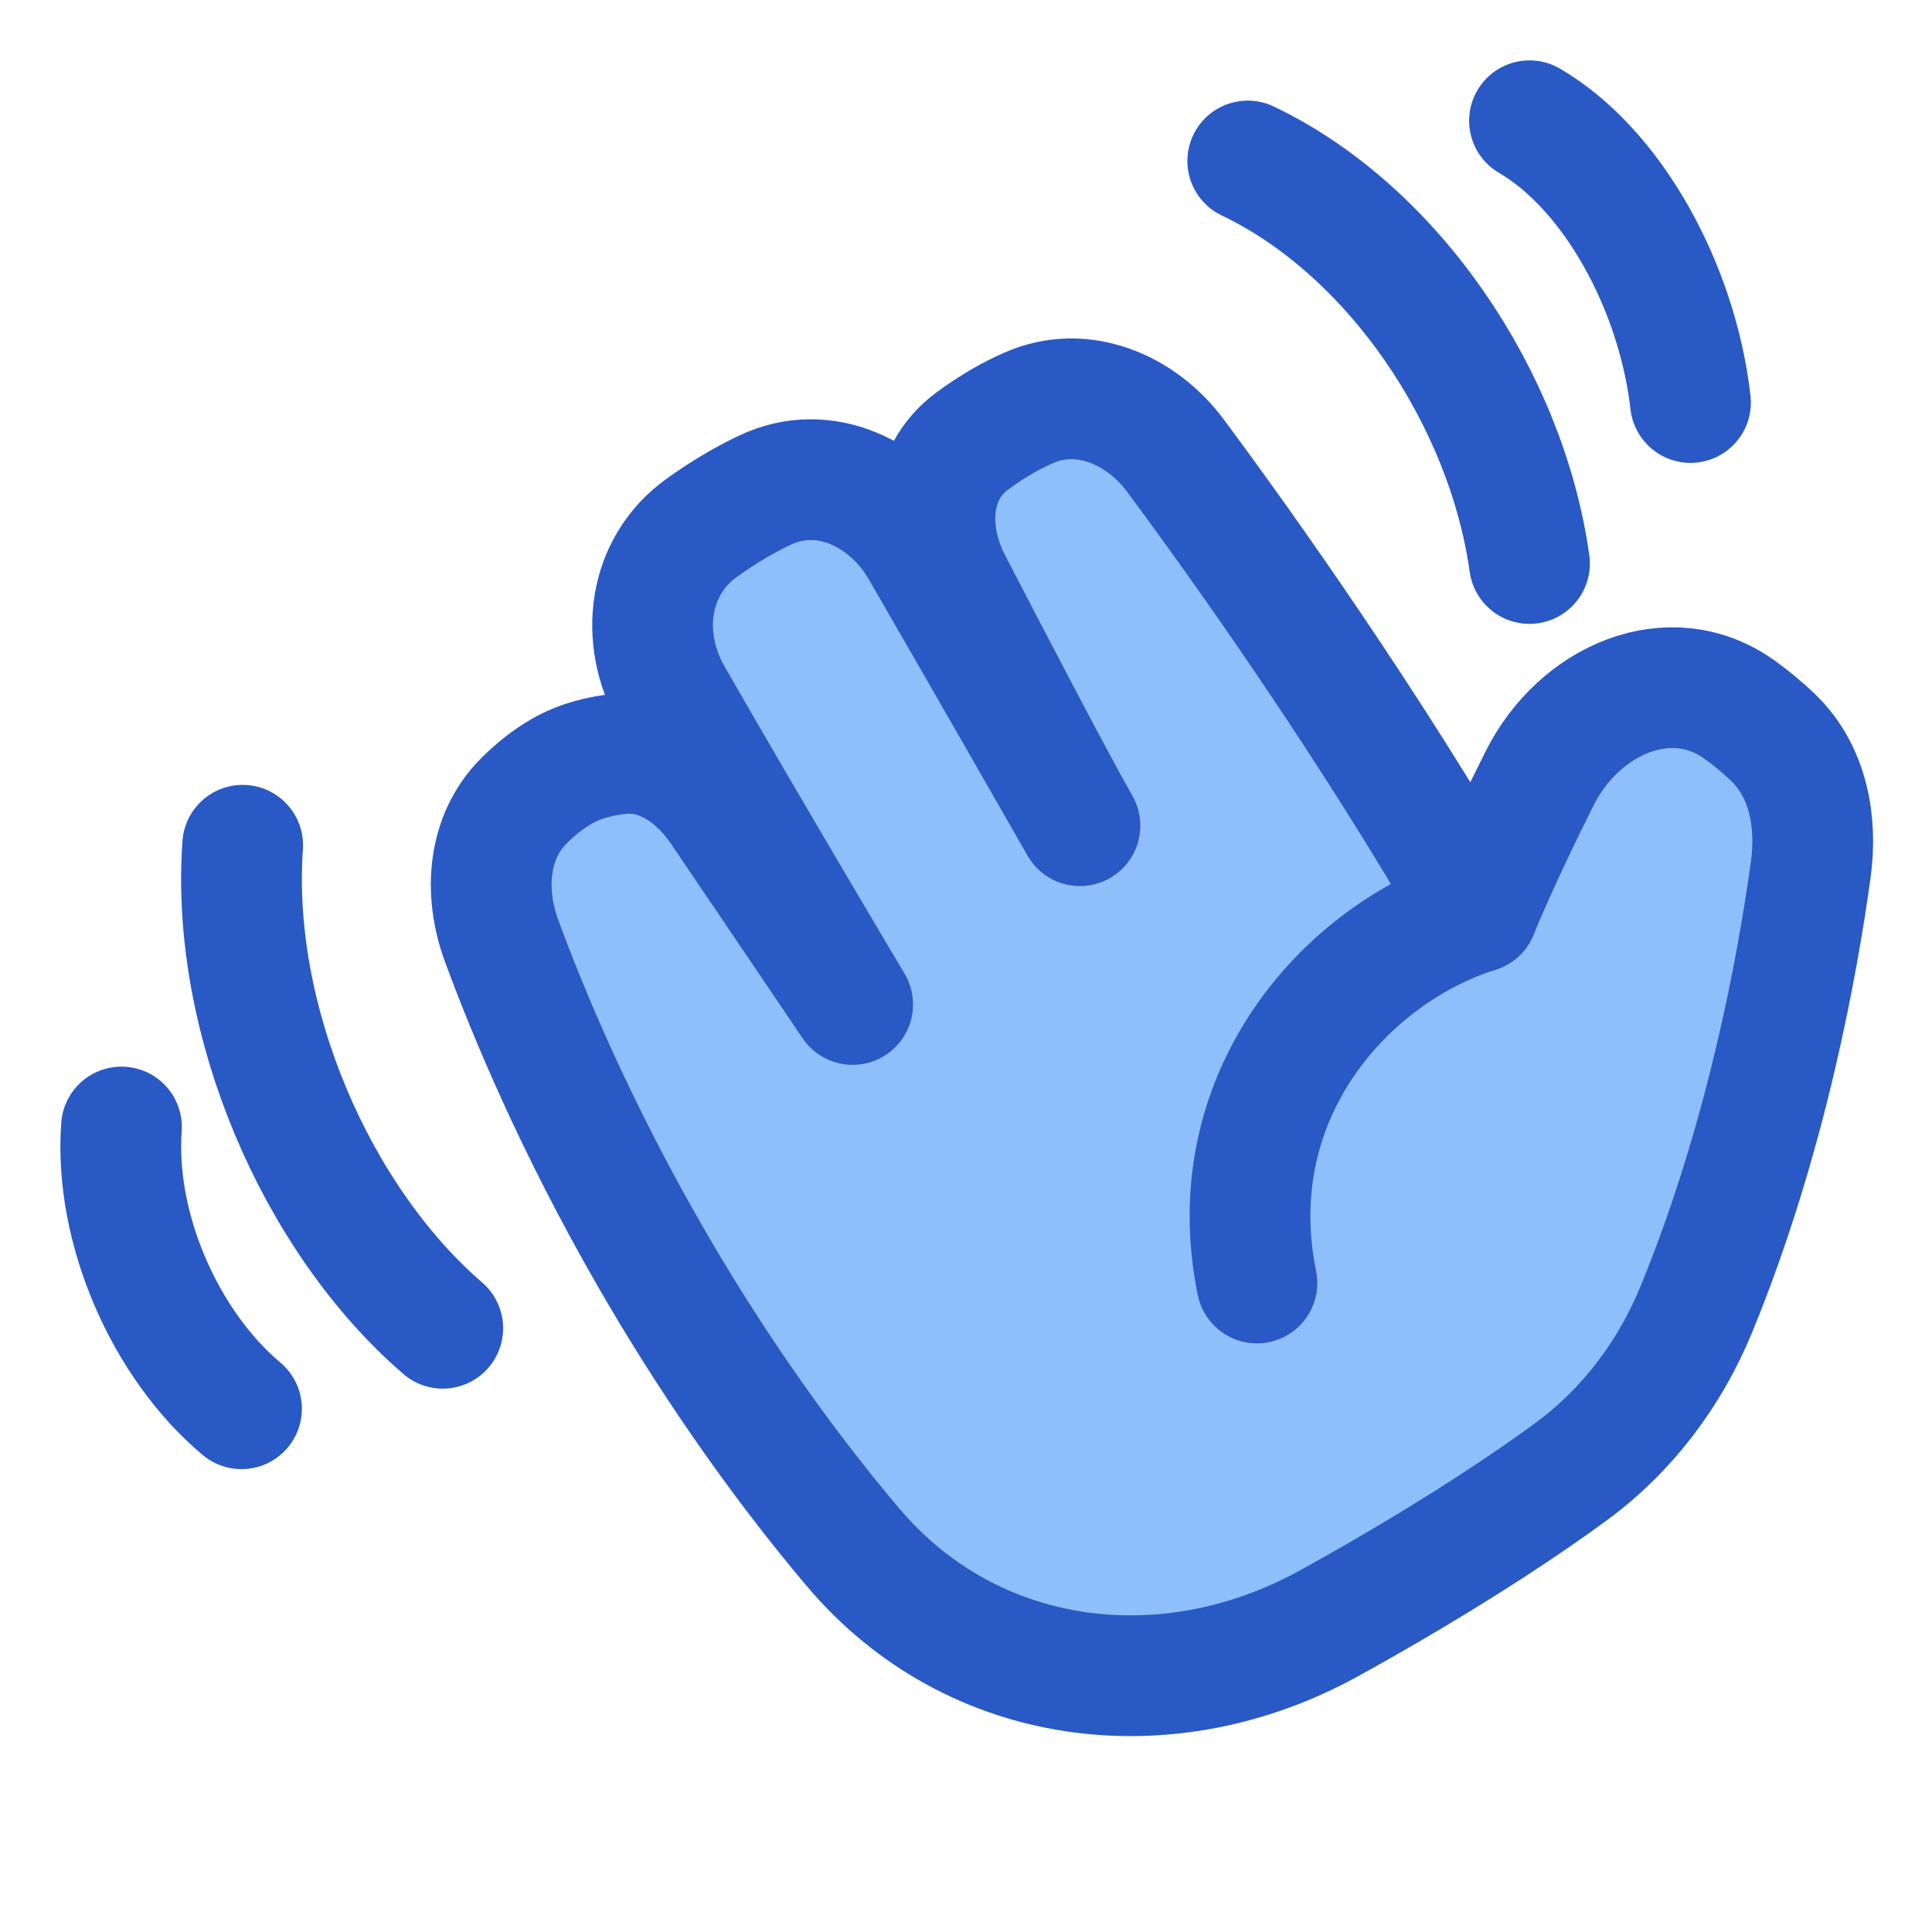 <svg xmlns="http://www.w3.org/2000/svg" fill="none" viewBox="0 0 48 48" id="Waving-Hand--Streamline-Plump">
  <desc>
    Waving Hand Streamline Icon: https://streamlinehq.com
  </desc>
  <g id="waving-hand">
    <path id="Union" fill="#8fbffa" d="M19.008 12.177c1.459 -0.694 3.068 0.072 3.878 1.47 1.447 2.499 3.498 6.087 3.945 6.867 -0.696 -1.229 -2.192 -4.098 -3.197 -6.04 -0.627 -1.211 -0.582 -2.693 0.511 -3.509 0.228 -0.17 0.484 -0.341 0.769 -0.506 0.209 -0.121 0.426 -0.229 0.643 -0.325 1.322 -0.586 2.789 0.028 3.65 1.19 1.737 2.343 4.787 6.632 7.503 11.336 0 0 0.544 -1.344 1.549 -3.337 0.972 -1.928 3.24 -2.945 4.985 -1.674 0.276 0.201 0.549 0.426 0.811 0.678 0.868 0.836 1.097 2.088 0.932 3.282 -0.327 2.372 -1.109 6.7 -2.839 10.914 -0.662 1.612 -1.722 3.021 -3.128 4.05 -1.073 0.785 -2.624 1.824 -4.778 3.068 -0.425 0.245 -0.833 0.475 -1.224 0.691 -4.013 2.212 -8.853 1.615 -11.816 -1.88 -1.95 -2.3 -3.701 -4.896 -5.03 -7.208 -1.877 -3.252 -3.063 -6.109 -3.713 -7.88 -0.442 -1.203 -0.343 -2.578 0.569 -3.479 0.271 -0.268 0.581 -0.522 0.924 -0.72 0.464 -0.268 0.988 -0.391 1.47 -0.438 1.024 -0.101 1.919 0.549 2.495 1.401l3.267 4.828s-2.751 -4.623 -4.494 -7.672c-0.815 -1.426 -0.594 -3.208 0.74 -4.167 0.285 -0.205 0.588 -0.405 0.902 -0.586 0.228 -0.131 0.454 -0.249 0.676 -0.355Z" stroke-width="3"></path>
    <path id="Ellipse 554" stroke="#2859c5" stroke-linecap="round" stroke-linejoin="round" d="M11 33c-3.146 -2.716 -5.277 -7.654 -4.971 -12" stroke-width="3"></path>
    <path id="Ellipse 557" stroke="#2859c5" stroke-linecap="round" stroke-linejoin="round" d="M6 35c-1.887 -1.584 -3.166 -4.465 -2.982 -7" stroke-width="3"></path>
    <path id="Ellipse 555" stroke="#2859c5" stroke-linecap="round" stroke-linejoin="round" d="M31 4c3.609 1.72 6.425 5.891 7 10" stroke-width="3"></path>
    <path id="Ellipse 556" stroke="#2859c5" stroke-linecap="round" stroke-linejoin="round" d="M38 3c2.062 1.204 3.671 4.124 4 7" stroke-width="3"></path>
    <path id="Union_2" stroke="#2859c5" stroke-linecap="round" stroke-linejoin="round" d="M19.008 12.177c1.459 -0.694 3.068 0.072 3.878 1.47 1.447 2.499 3.498 6.087 3.945 6.867 -0.696 -1.229 -2.192 -4.098 -3.197 -6.04 -0.627 -1.211 -0.582 -2.693 0.511 -3.509 0.228 -0.17 0.484 -0.341 0.769 -0.506 0.209 -0.121 0.426 -0.229 0.643 -0.325 1.322 -0.586 2.789 0.028 3.65 1.19 1.737 2.343 4.787 6.632 7.503 11.336 0 0 0.544 -1.344 1.549 -3.337 0.972 -1.928 3.24 -2.945 4.985 -1.674 0.276 0.201 0.549 0.426 0.811 0.678 0.868 0.836 1.097 2.088 0.932 3.282 -0.327 2.372 -1.109 6.7 -2.839 10.914 -0.662 1.612 -1.722 3.021 -3.128 4.05 -1.073 0.785 -2.624 1.824 -4.778 3.068 -0.425 0.245 -0.833 0.475 -1.224 0.691 -4.013 2.212 -8.853 1.615 -11.816 -1.88 -1.95 -2.3 -3.701 -4.896 -5.03 -7.208 -1.877 -3.252 -3.063 -6.109 -3.713 -7.88 -0.442 -1.203 -0.343 -2.578 0.569 -3.479 0.271 -0.268 0.581 -0.522 0.924 -0.72 0.464 -0.268 0.988 -0.391 1.47 -0.438 1.024 -0.101 1.919 0.549 2.495 1.401l3.267 4.828s-2.751 -4.623 -4.494 -7.672c-0.815 -1.426 -0.594 -3.208 0.74 -4.167 0.285 -0.205 0.588 -0.405 0.902 -0.586 0.228 -0.131 0.454 -0.249 0.676 -0.355Z" stroke-width="3"></path>
    <path id="Vector 268" stroke="#2859c5" stroke-linecap="round" stroke-linejoin="round" d="M36.711 22.661c-3.291 1.036 -6.431 4.578 -5.483 9.215" stroke-width="3"></path>
  </g>
</svg>